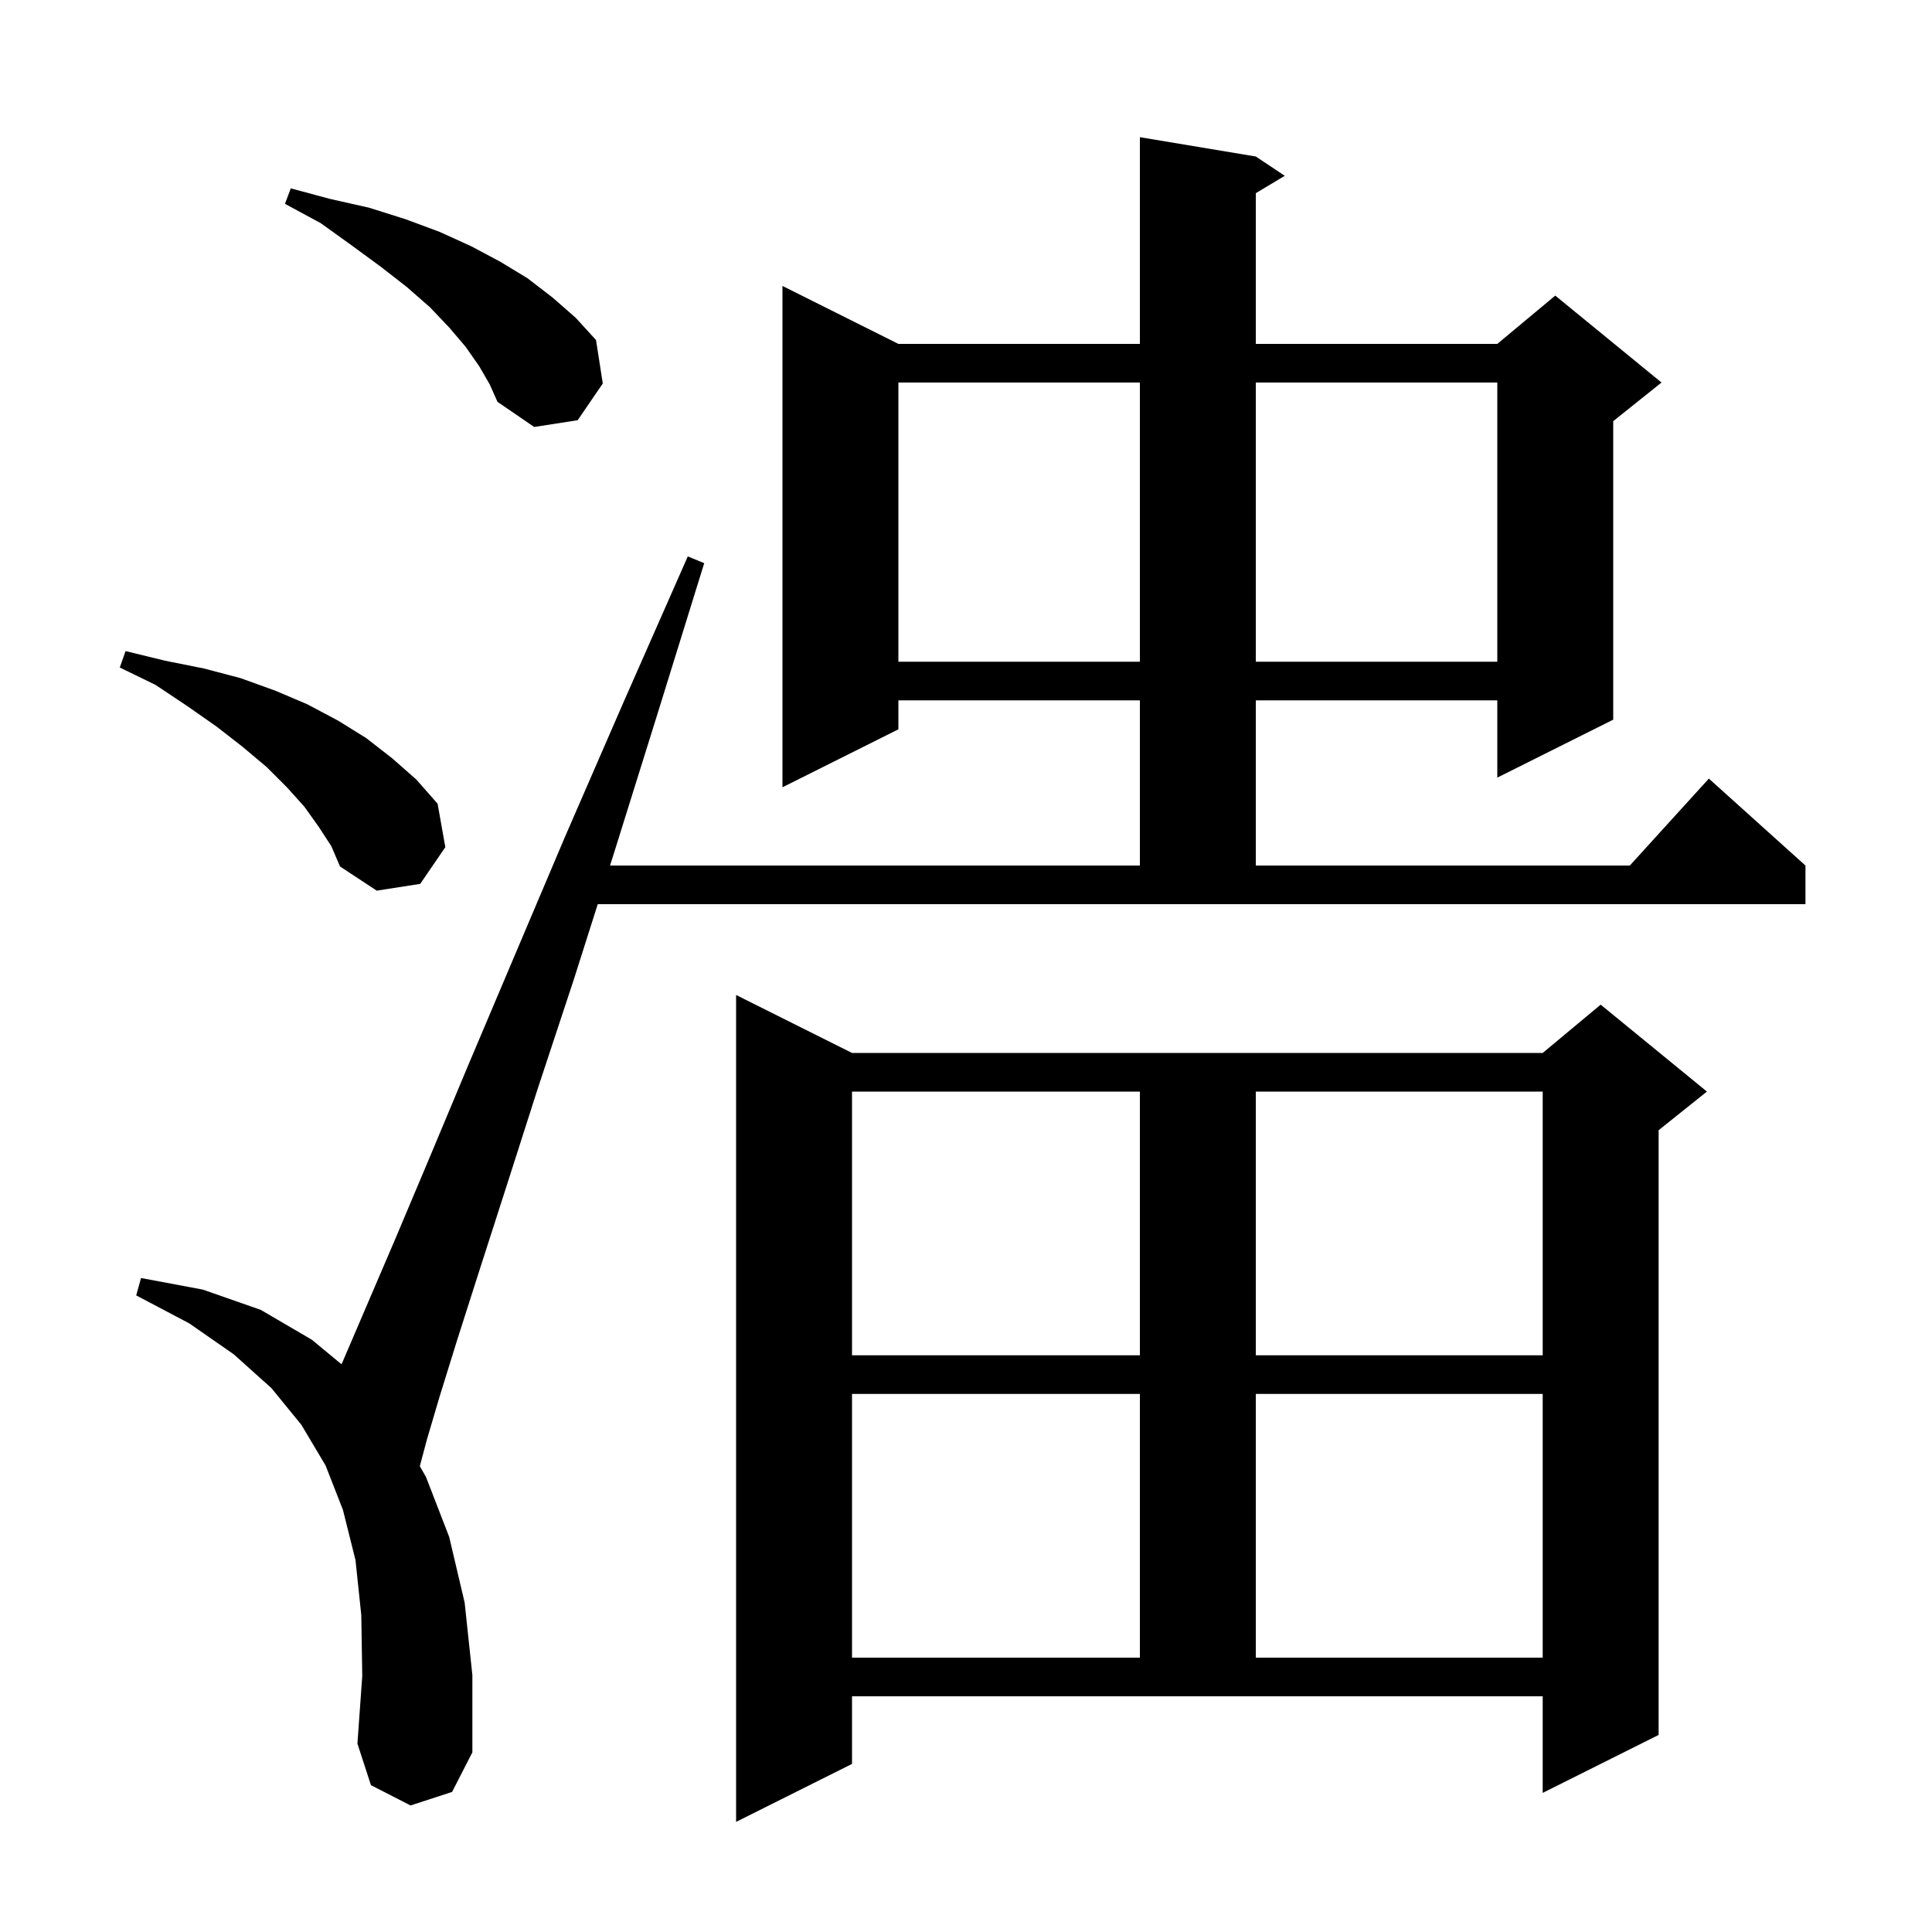 <svg xmlns="http://www.w3.org/2000/svg" xmlns:xlink="http://www.w3.org/1999/xlink" version="1.1" baseProfile="full" viewBox="0 0 200 200" width="200" height="200">
<g fill="black">
<path d="M 88.2 182.6 L 76.2 188.6 L 76.2 103.0 L 88.2 109.0 L 159.7 109.0 L 165.7 104.0 L 176.7 113.0 L 171.7 117.0 L 171.7 179.6 L 159.7 185.6 L 159.7 175.6 L 88.2 175.6 Z M 59.4 101.4 L 55.6 112.9 L 52.4 122.9 L 49.6 131.6 L 47.3 138.8 L 45.5 144.6 L 44.2 149.0 L 43.459 151.778 L 44.1 152.9 L 46.5 159.1 L 48.1 165.9 L 48.9 173.4 L 48.9 181.4 L 46.8 185.5 L 42.5 186.9 L 38.4 184.8 L 37.0 180.5 L 37.5 173.5 L 37.4 167.2 L 36.8 161.5 L 35.5 156.3 L 33.7 151.7 L 31.2 147.5 L 28.1 143.7 L 24.2 140.2 L 19.6 137.0 L 14.1 134.1 L 14.6 132.3 L 21.0 133.5 L 27.0 135.6 L 32.3 138.7 L 35.345 141.226 L 35.5 140.9 L 40.9 128.3 L 44.4 120.0 L 48.5 110.2 L 53.2 99.1 L 58.5 86.6 L 64.5 72.8 L 71.2 57.6 L 72.9 58.3 L 68.0 74.1 L 63.5 88.5 L 63.15 89.6 L 118.0 89.6 L 118.0 72.5 L 93.0 72.5 L 93.0 75.5 L 81.0 81.5 L 81.0 29.6 L 93.0 35.6 L 118.0 35.6 L 118.0 14.2 L 130.0 16.2 L 133.0 18.2 L 130.0 20.0 L 130.0 35.6 L 155.0 35.6 L 161.0 30.6 L 172.0 39.6 L 167.0 43.6 L 167.0 74.5 L 155.0 80.5 L 155.0 72.5 L 130.0 72.5 L 130.0 89.6 L 168.718 89.6 L 176.9 80.6 L 186.9 89.6 L 186.9 93.6 L 61.879 93.6 Z M 88.2 144.3 L 88.2 171.6 L 118.0 171.6 L 118.0 144.3 Z M 130.0 144.3 L 130.0 171.6 L 159.7 171.6 L 159.7 144.3 Z M 88.2 113.0 L 88.2 140.3 L 118.0 140.3 L 118.0 113.0 Z M 130.0 113.0 L 130.0 140.3 L 159.7 140.3 L 159.7 113.0 Z M 33.0 85.6 L 31.5 83.5 L 29.7 81.5 L 27.6 79.4 L 25.1 77.3 L 22.4 75.2 L 19.4 73.1 L 16.1 70.9 L 12.4 69.1 L 13.0 67.4 L 17.1 68.4 L 21.1 69.2 L 24.9 70.2 L 28.5 71.5 L 31.8 72.9 L 35.0 74.6 L 37.9 76.4 L 40.6 78.5 L 43.1 80.7 L 45.3 83.2 L 46.1 87.7 L 43.5 91.5 L 39.0 92.2 L 35.2 89.7 L 34.3 87.6 Z M 93.0 39.6 L 93.0 68.5 L 118.0 68.5 L 118.0 39.6 Z M 130.0 39.6 L 130.0 68.5 L 155.0 68.5 L 155.0 39.6 Z M 49.6 37.9 L 48.2 35.9 L 46.5 33.9 L 44.5 31.8 L 42.1 29.7 L 39.4 27.6 L 36.4 25.4 L 33.2 23.1 L 29.5 21.1 L 30.1 19.5 L 34.2 20.6 L 38.2 21.5 L 42.0 22.7 L 45.5 24.0 L 48.8 25.5 L 51.8 27.1 L 54.6 28.8 L 57.2 30.8 L 59.6 32.9 L 61.7 35.2 L 62.4 39.7 L 59.8 43.5 L 55.3 44.2 L 51.5 41.6 L 50.7 39.8 Z " />
</g>
</svg>
